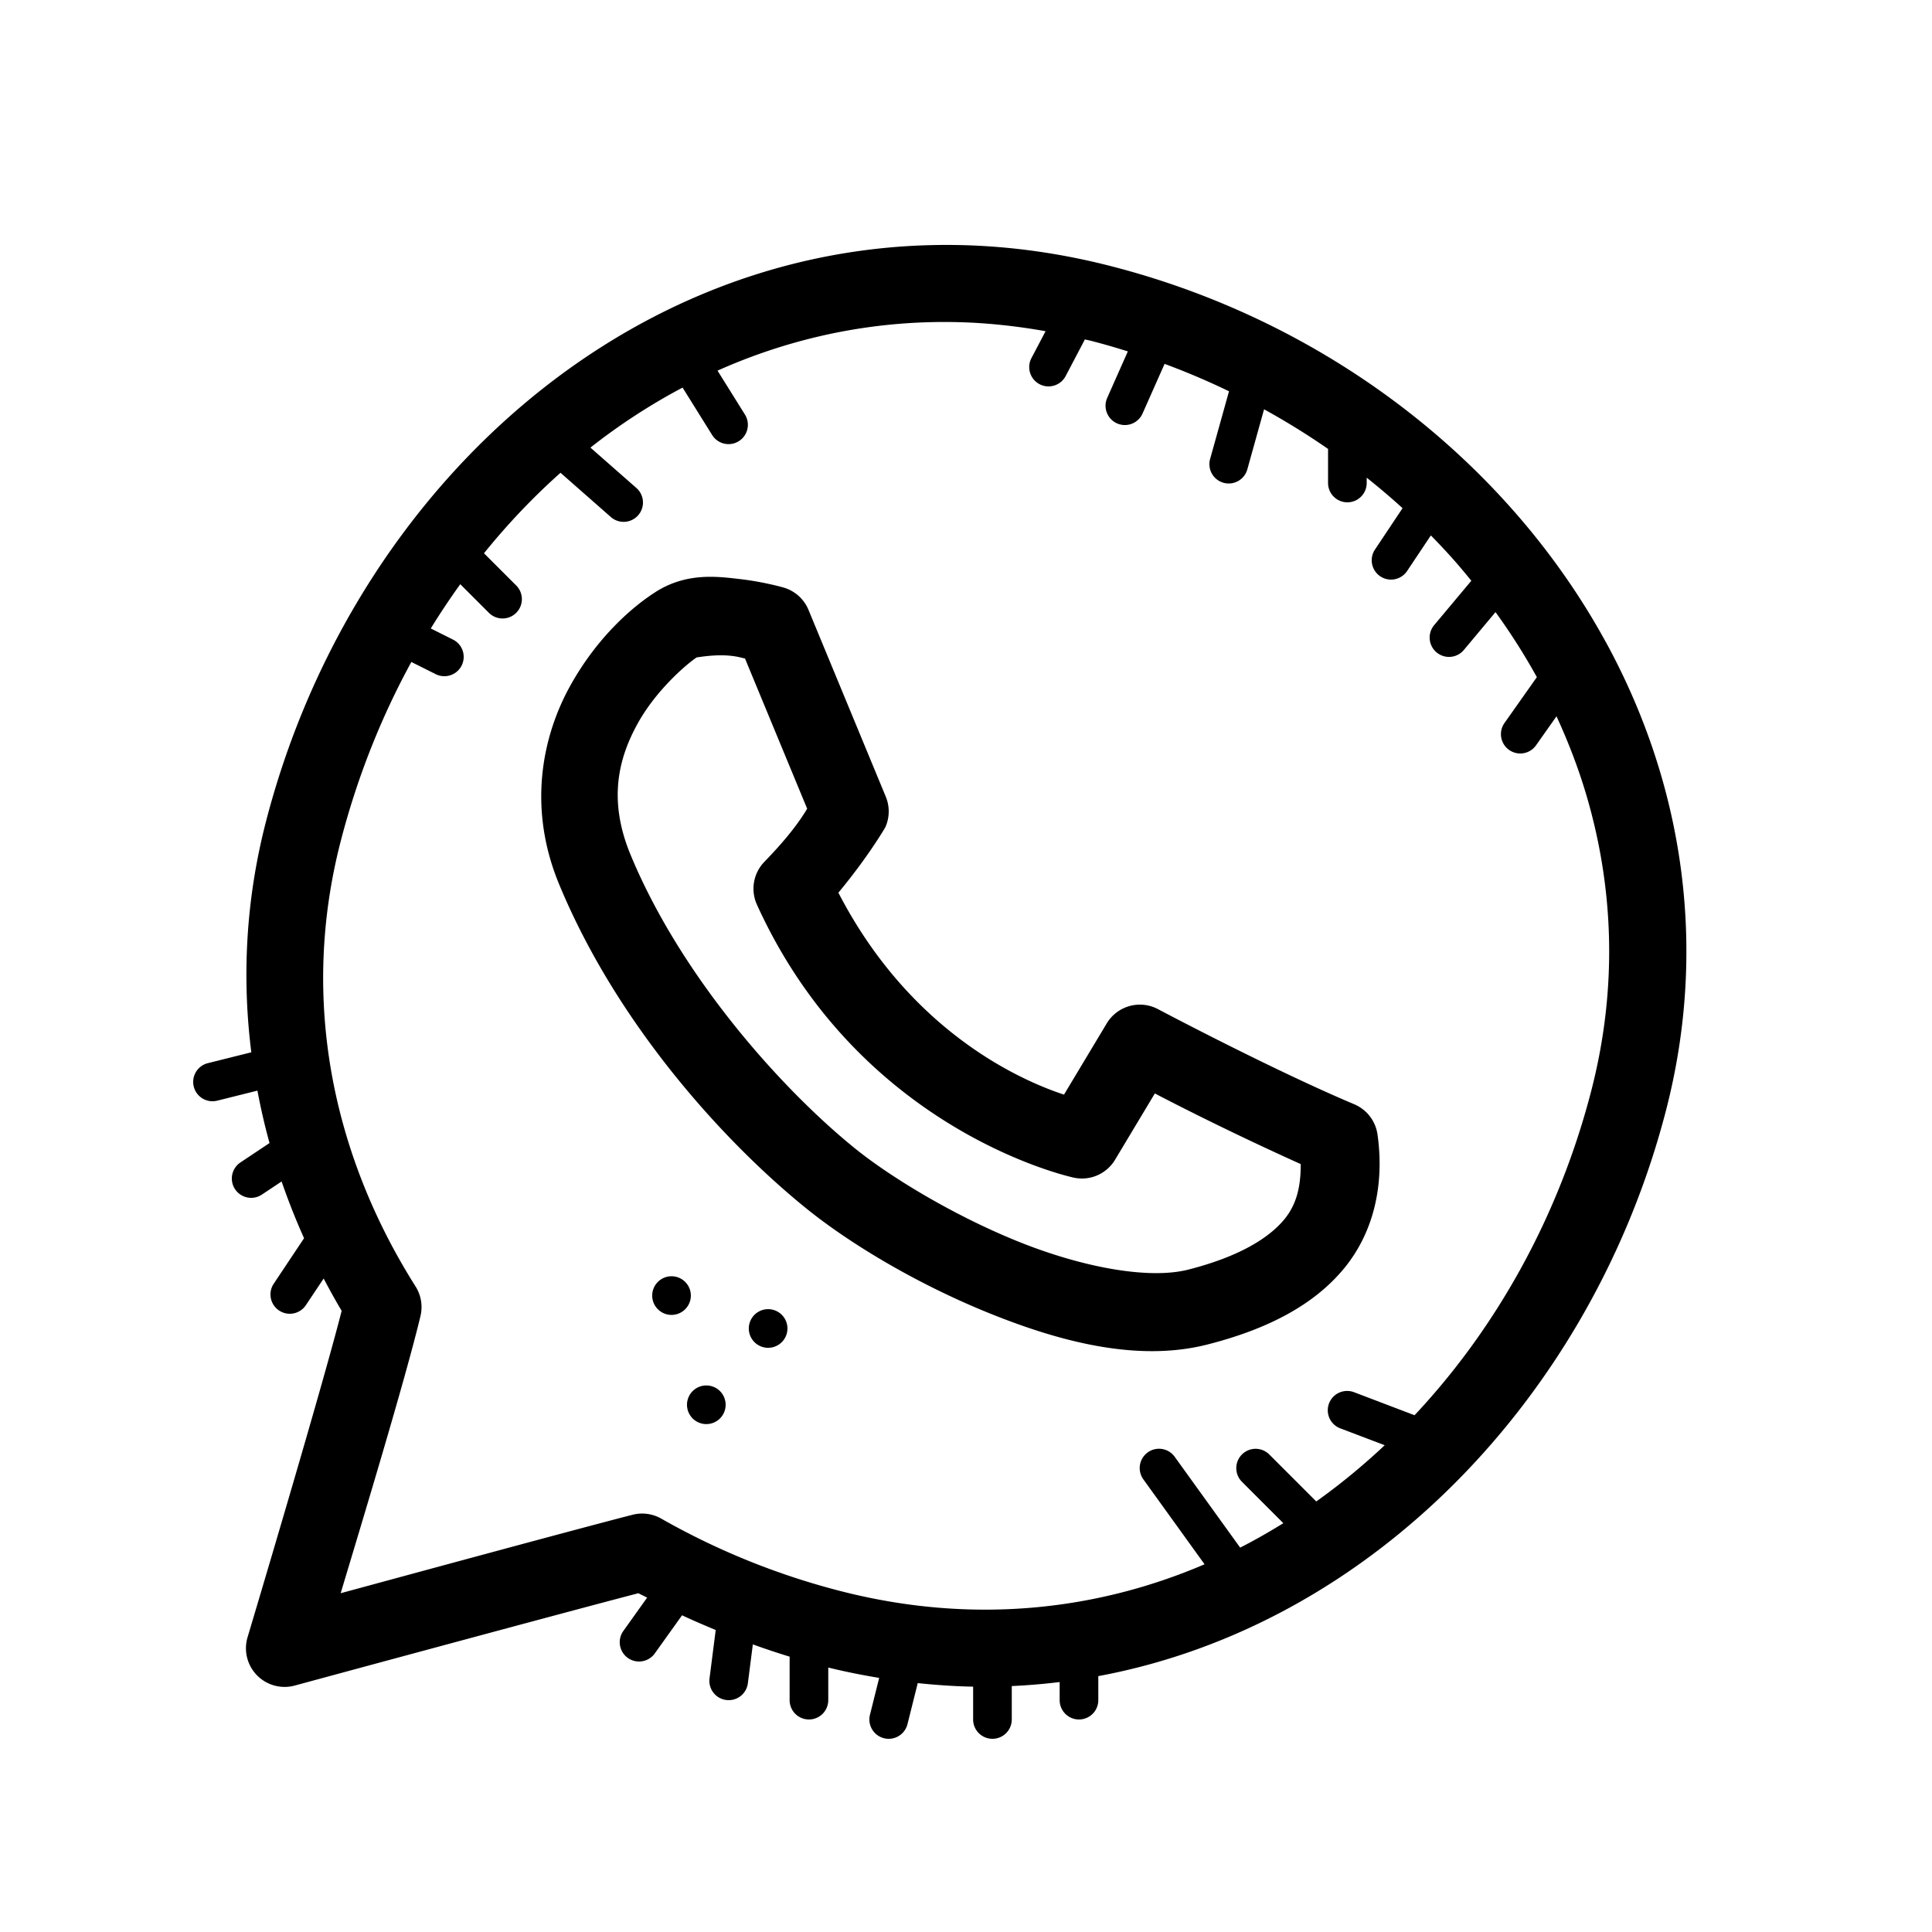 <svg xmlns="http://www.w3.org/2000/svg"  viewBox="0 0 100 100" width="50px" height="50px"><path d="M 48.252 12.686 C 31.688 13.051 18.029 25.968 13.756 42.566 C 12.719 46.591 12.52 50.599 13.008 54.467 L 10.758 55.029 A 1 1 0 1 0 11.242 56.971 L 13.324 56.451 C 13.497 57.365 13.703 58.271 13.951 59.164 L 12.445 60.168 A 1 1 0 1 0 13.555 61.832 L 14.576 61.152 C 14.919 62.148 15.307 63.128 15.738 64.09 L 14.168 66.445 A 1 1 0 1 0 15.832 67.555 L 16.752 66.176 C 17.05 66.74 17.357 67.299 17.684 67.848 C 16.652 71.92 12.816 84.736 12.816 84.736 A 2 2 0 0 0 15.256 87.244 C 15.256 87.244 29.087 83.494 33.043 82.465 C 33.191 82.545 33.347 82.615 33.496 82.693 L 32.264 84.418 A 1 1 0 1 0 33.891 85.582 L 35.303 83.607 C 35.874 83.877 36.46 84.124 37.045 84.369 L 36.725 86.873 A 1 1 0 1 0 38.709 87.127 L 38.967 85.113 C 39.595 85.34 40.229 85.552 40.871 85.748 L 40.871 88 A 1 1 0 1 0 42.871 88 L 42.871 86.312 C 43.755 86.529 44.632 86.703 45.506 86.848 L 45.029 88.758 A 1 1 0 1 0 46.971 89.242 L 47.502 87.117 C 48.465 87.218 49.422 87.284 50.369 87.301 L 50.369 89 A 1 1 0 1 0 52.369 89 L 52.369 87.27 C 53.203 87.233 54.03 87.162 54.848 87.062 L 54.848 88 A 1 1 0 1 0 56.848 88 L 56.848 86.756 C 71.094 84.105 82.467 72.095 86.242 57.434 C 87.79 51.423 87.561 45.464 85.936 39.984 C 85.24 37.636 84.289 35.376 83.117 33.23 A 2 2 0 0 0 83.115 33.23 C 81.741 30.717 80.063 28.359 78.129 26.199 C 72.826 20.277 65.605 15.838 57.426 13.756 C 54.86 13.102 52.333 12.756 49.863 12.689 C 49.323 12.675 48.786 12.674 48.252 12.686 z M 48.279 16.672 C 48.754 16.662 49.231 16.664 49.711 16.678 C 51.158 16.719 52.63 16.879 54.119 17.143 L 53.387 18.535 A 1 1 0 1 0 55.158 19.465 L 56.154 17.568 C 56.25 17.592 56.344 17.609 56.439 17.633 C 57.093 17.799 57.738 17.988 58.377 18.188 L 57.309 20.594 A 1 1 0 1 0 59.137 21.406 L 60.279 18.834 C 61.419 19.256 62.531 19.73 63.613 20.252 L 62.643 23.73 A 1 1 0 1 0 64.568 24.27 L 65.428 21.186 C 66.573 21.815 67.678 22.501 68.74 23.236 L 68.74 25 A 1 1 0 1 0 70.74 25 L 70.74 24.725 C 71.378 25.232 71.998 25.758 72.596 26.303 L 71.168 28.445 A 1 1 0 1 0 72.832 29.555 L 74.061 27.713 C 74.432 28.092 74.797 28.476 75.148 28.869 C 75.496 29.257 75.828 29.657 76.156 30.059 L 74.232 32.357 A 1.001 1.001 0 1 0 75.768 33.643 L 77.408 31.682 C 78.191 32.766 78.908 33.89 79.547 35.049 L 77.871 37.424 A 1 1 0 1 0 79.506 38.576 L 80.564 37.076 C 81.17 38.391 81.69 39.739 82.1 41.121 C 83.53 45.945 83.735 51.132 82.369 56.436 C 80.714 62.863 77.508 68.681 73.217 73.252 L 70.096 72.064 A 1 1 0 0 0 69.705 71.996 A 1 1 0 0 0 69.385 73.936 L 71.672 74.805 C 70.551 75.858 69.369 76.833 68.129 77.715 L 65.707 75.293 A 1 1 0 0 0 64.99 74.99 A 1 1 0 0 0 64.293 76.707 L 66.426 78.84 C 65.697 79.291 64.953 79.716 64.191 80.105 L 60.811 75.416 A 1 1 0 0 0 59.951 74.988 A 1 1 0 0 0 59.189 76.584 L 62.348 80.967 C 56.694 83.39 50.28 84.079 43.559 82.367 C 40.247 81.523 37.11 80.244 34.227 78.604 A 2 2 0 0 0 32.74 78.404 C 29.95 79.119 21.44 81.432 17.633 82.465 C 18.705 78.894 20.985 71.379 21.764 68.117 A 2 2 0 0 0 21.508 66.584 C 17.22 59.798 15.523 51.742 17.629 43.564 C 18.479 40.264 19.721 37.139 21.291 34.264 L 22.553 34.895 A 1 1 0 1 0 23.447 33.105 L 22.297 32.529 C 22.781 31.743 23.29 30.979 23.824 30.238 L 25.293 31.707 A 1 1 0 1 0 26.707 30.293 L 25.051 28.637 C 26.268 27.129 27.592 25.735 29.012 24.471 L 31.607 26.752 A 1.001 1.001 0 1 0 32.928 25.248 L 30.561 23.168 C 32.062 21.986 33.657 20.947 35.33 20.062 L 36.869 22.529 A 1 1 0 0 0 38.566 21.471 L 37.139 19.184 C 40.591 17.644 44.338 16.754 48.279 16.672 z M 36.258 29.875 C 35.515 29.934 34.726 30.136 33.928 30.643 A 2 2 0 0 0 33.928 30.645 C 32.789 31.368 30.926 32.94 29.502 35.52 C 28.078 38.099 27.291 41.783 28.938 45.764 C 31.939 53.019 37.479 59.109 41.742 62.555 C 43.957 64.345 47.383 66.417 51.123 67.938 C 54.863 69.458 58.883 70.511 62.494 69.592 C 65.584 68.805 67.986 67.566 69.559 65.664 C 71.131 63.762 71.661 61.263 71.299 58.719 A 2 2 0 0 0 70.098 57.158 C 65.804 55.345 59.939 52.234 59.939 52.234 A 2 2 0 0 0 57.285 52.971 L 55.072 56.658 C 52.601 55.844 47.032 53.245 43.395 46.205 C 44.943 44.344 45.822 42.824 45.822 42.824 A 2 2 0 0 0 45.848 41.236 L 41.848 31.568 A 2 2 0 0 0 40.553 30.41 C 40.553 30.41 39.553 30.119 38.316 29.975 C 37.698 29.902 37.001 29.816 36.258 29.875 z M 37.199 33.92 C 37.41 33.916 37.633 33.922 37.852 33.947 C 38.24 33.993 38.282 34.025 38.561 34.084 L 41.779 41.859 C 41.437 42.429 40.856 43.276 39.564 44.607 A 2 2 0 0 0 39.18 46.828 C 44.558 58.66 55.607 60.961 55.607 60.961 A 2 2 0 0 0 57.715 60.029 L 59.775 56.596 C 61.024 57.251 63.869 58.696 67.324 60.252 C 67.332 61.408 67.113 62.342 66.475 63.115 C 65.655 64.107 64.093 65.056 61.506 65.715 C 59.44 66.241 55.967 65.589 52.629 64.232 C 49.291 62.876 46.056 60.899 44.258 59.445 C 40.495 56.403 35.262 50.587 32.635 44.236 C 31.467 41.414 32.007 39.259 33.004 37.453 C 34.001 35.647 35.653 34.286 36.072 34.02 L 36.072 34.021 C 36.044 34.04 36.567 33.932 37.199 33.92 z M 34.758 66.059 C 34.206 66.059 33.758 66.507 33.758 67.059 C 33.758 67.611 34.206 68.059 34.758 68.059 C 35.31 68.059 35.758 67.611 35.758 67.059 C 35.758 66.507 35.31 66.059 34.758 66.059 z M 39.758 67.762 A 1 1 0 0 0 39.758 69.762 A 1 1 0 0 0 39.758 67.762 z M 36.559 71.711 A 1 1 0 0 0 36.559 73.711 A 1 1 0 0 0 36.559 71.711 z"/></svg>